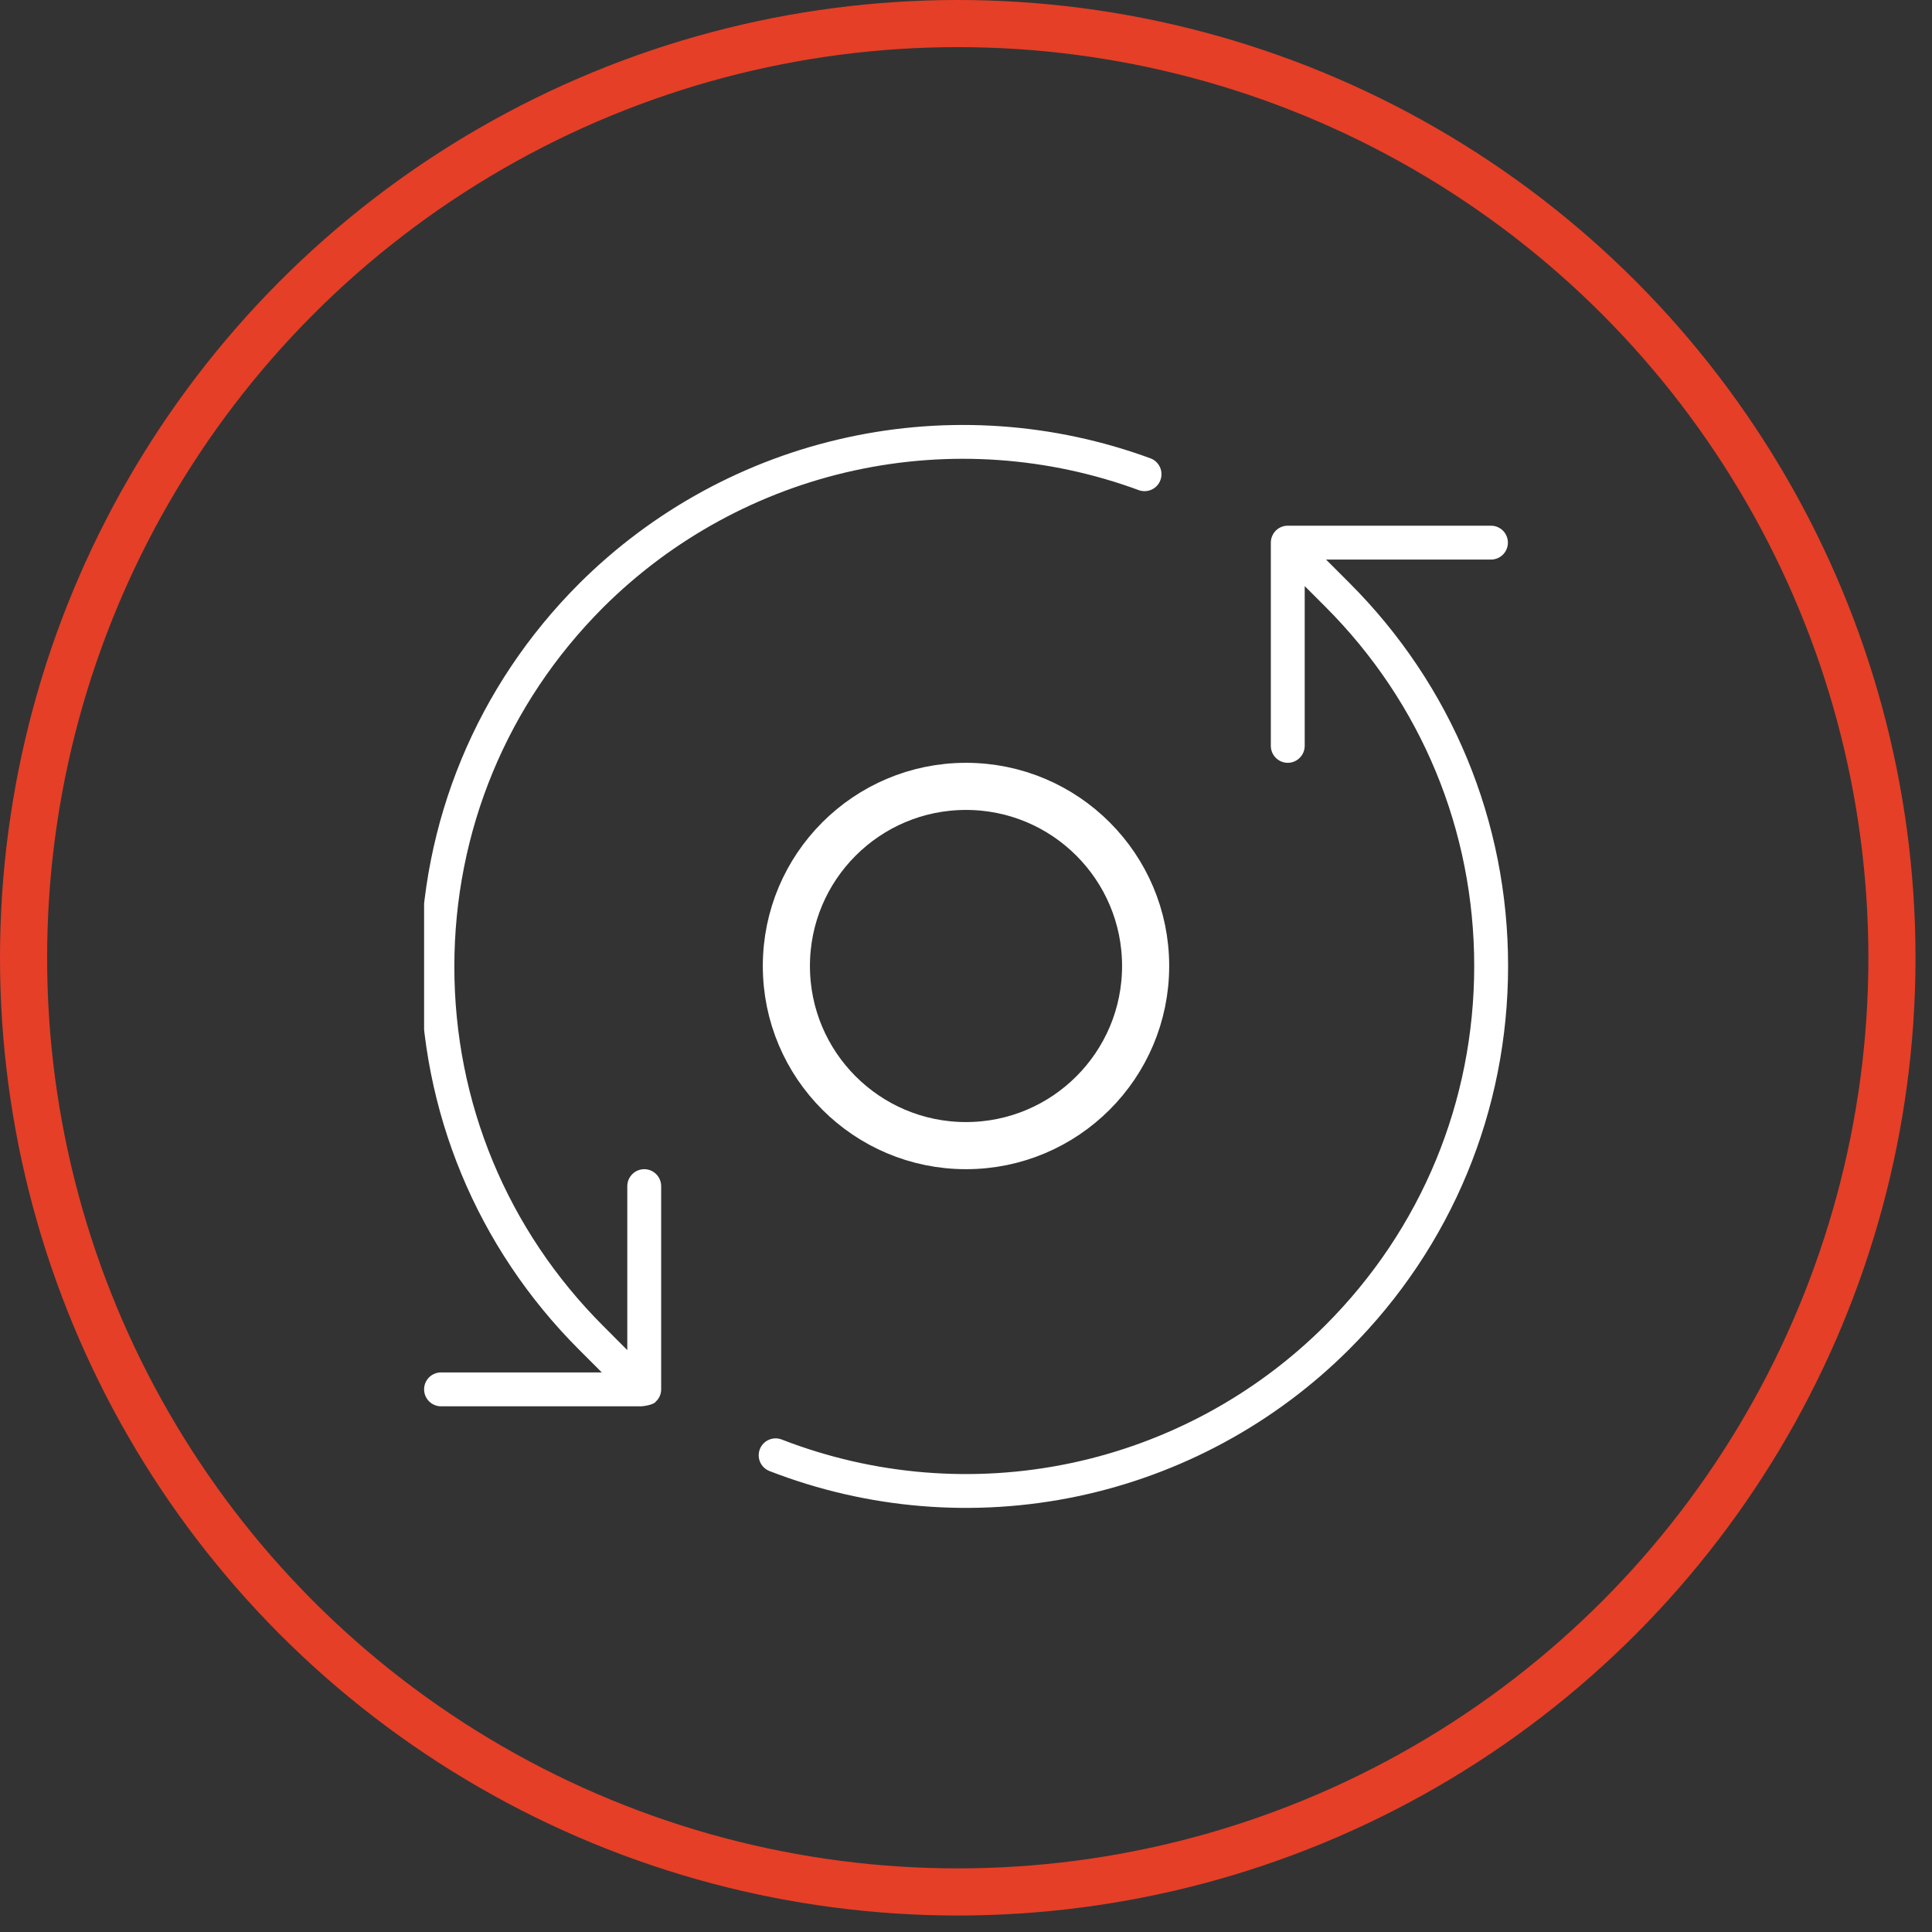 <svg width="41" height="41" viewBox="0 0 41 41" fill="none" xmlns="http://www.w3.org/2000/svg">
<rect x="0" y="0" width="41" height="41" fill="#333333" stroke="none"/>
<circle cx="20.325" cy="20.325" r="19.825" stroke="#E53F27"/>
<g clip-path="url(#clip0)">
<path d="M28.141 11.875H31.641C31.736 11.875 31.827 11.837 31.895 11.77C31.962 11.702 32 11.611 32 11.516C32 11.42 31.962 11.329 31.895 11.261C31.827 11.194 31.736 11.156 31.641 11.156H27.328C27.233 11.156 27.141 11.194 27.074 11.261C27.007 11.329 26.969 11.42 26.969 11.516V15.828C26.969 15.923 27.007 16.015 27.074 16.082C27.141 16.15 27.233 16.188 27.328 16.188C27.424 16.188 27.515 16.15 27.582 16.082C27.65 16.015 27.688 15.923 27.688 15.828V12.438L28.127 12.877C30.163 14.913 31.285 17.621 31.285 20.5C31.285 23.379 30.163 26.087 28.127 28.123C26.646 29.603 24.767 30.62 22.719 31.051C20.671 31.482 18.541 31.307 16.59 30.549C16.501 30.514 16.402 30.517 16.315 30.555C16.228 30.593 16.16 30.665 16.125 30.753C16.091 30.842 16.093 30.941 16.131 31.028C16.17 31.115 16.241 31.183 16.33 31.218C18.411 32.027 20.682 32.213 22.867 31.754C25.052 31.294 27.056 30.209 28.635 28.631C30.807 26.459 32.004 23.57 32.004 20.499C32.004 17.428 30.807 14.54 28.635 12.369L28.141 11.875Z" fill="white"/>
<path d="M13.672 24.812C13.577 24.812 13.485 24.85 13.418 24.918C13.35 24.985 13.312 25.077 13.312 25.172V28.651L12.8 28.138C10.764 26.102 9.642 23.394 9.642 20.515C9.642 17.636 10.764 14.928 12.8 12.891C14.262 11.434 16.111 10.425 18.128 9.985C20.145 9.545 22.246 9.691 24.182 10.407C24.27 10.434 24.365 10.427 24.448 10.386C24.53 10.346 24.594 10.275 24.626 10.189C24.658 10.102 24.656 10.007 24.62 9.922C24.584 9.838 24.517 9.77 24.432 9.733C22.367 8.97 20.126 8.814 17.975 9.284C15.823 9.753 13.851 10.829 12.292 12.383C10.12 14.555 8.923 17.443 8.923 20.514C8.923 23.586 10.12 26.474 12.292 28.646L12.771 29.125H9.359C9.264 29.125 9.173 29.163 9.105 29.23C9.038 29.298 9 29.389 9 29.484C9 29.58 9.038 29.671 9.105 29.738C9.173 29.806 9.264 29.844 9.359 29.844H13.568C13.597 29.851 13.839 29.826 13.909 29.755C13.912 29.753 13.913 29.749 13.915 29.746C13.952 29.713 13.981 29.672 14.001 29.627C14.021 29.582 14.031 29.534 14.031 29.484V25.172C14.031 25.077 13.993 24.985 13.926 24.918C13.859 24.85 13.767 24.812 13.672 24.812Z" fill="white"/>
<circle cx="20.5" cy="20.5" r="3.812" stroke="white"/>
</g>
<defs>
<clipPath id="clip0">
<rect x="9" y="9" width="23" height="23" fill="white"/>
</clipPath>
</defs>
</svg>
